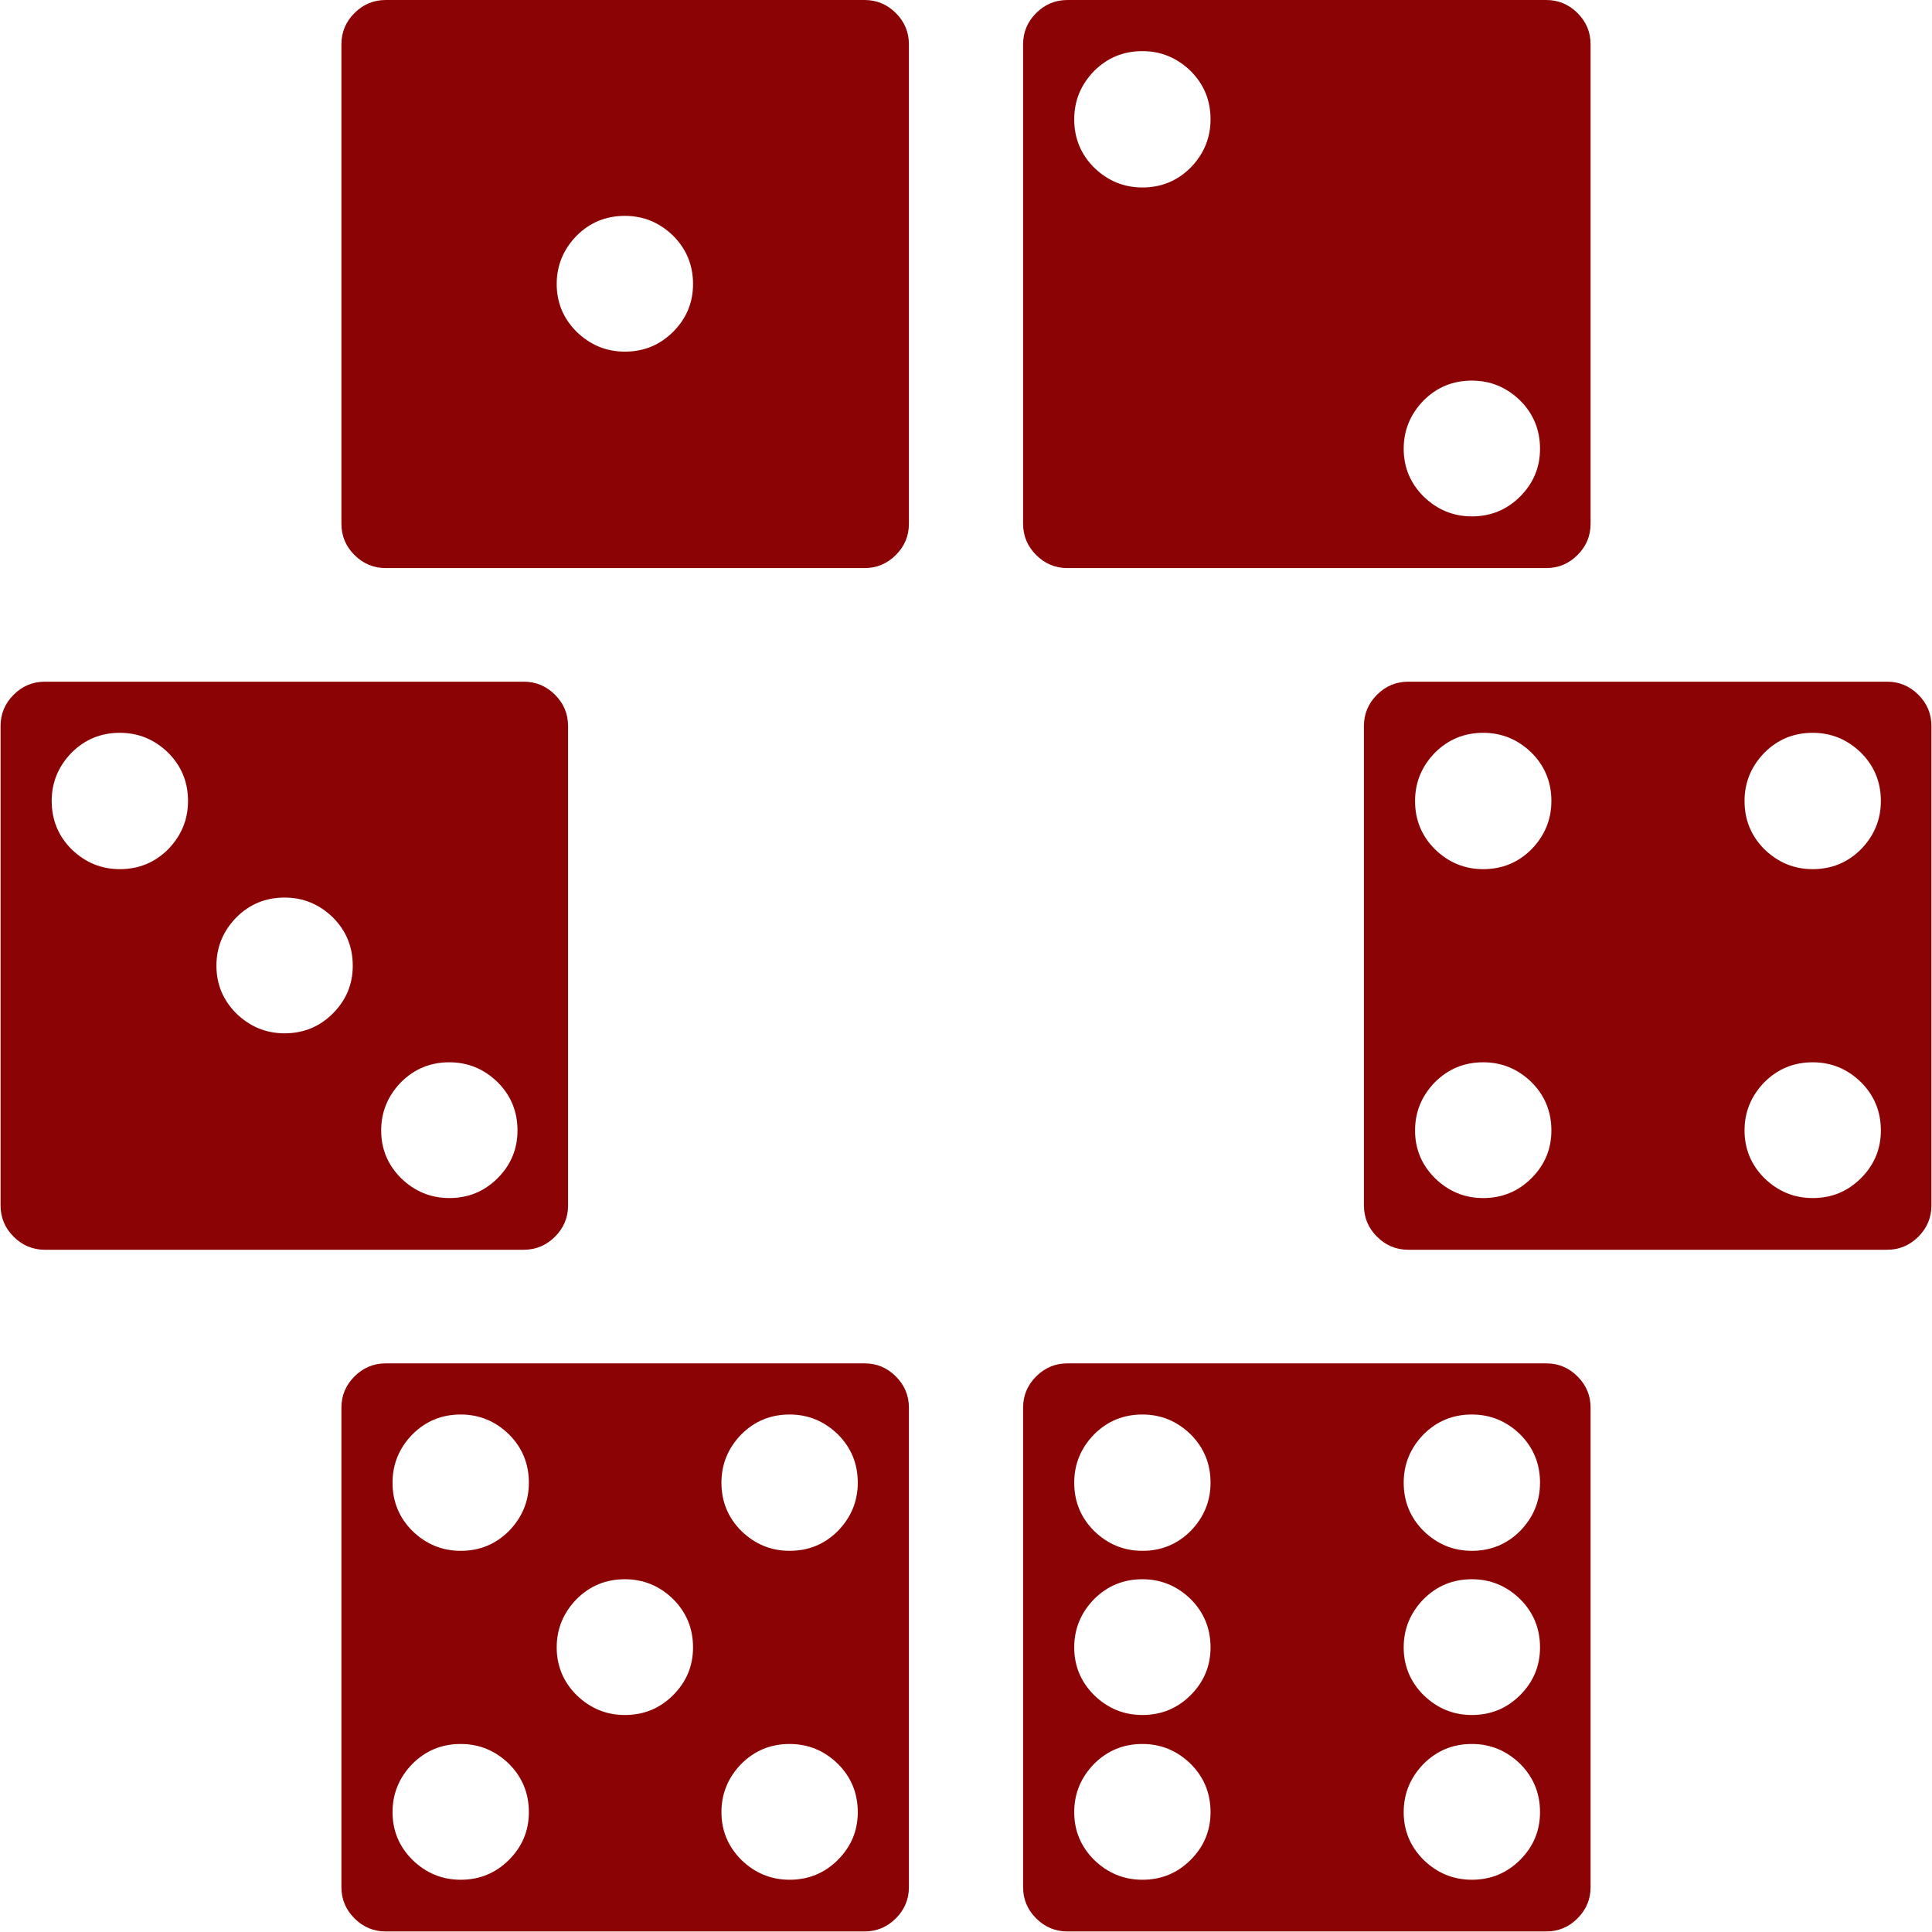 <svg xmlns:svg="http://www.w3.org/2000/svg" xmlns="http://www.w3.org/2000/svg" width="340.1" height="340.1" version="1.1"><style>.s0{fill:#8b0304;stroke-width:0;stroke:#8b0304;}</style><g transform="translate(0,-712.299)"><path d="m240.1 840.1v84.4q0 3.2 2.3 5.5 2.3 2.3 5.5 2.3h84.3q3.2 0 5.5-2.3 2.3-2.3 2.3-5.5v-84.4q0-3.2-2.3-5.5-2.3-2.3-5.5-2.3h-84.3q-3.2 0-5.5 2.3-2.3 2.3-2.3 5.5zm9 13.2q0-4.9 3.5-8.5 3.5-3.5 8.5-3.5 4.9 0 8.5 3.5 3.5 3.5 3.5 8.5 0 4.9-3.5 8.5-3.5 3.5-8.5 3.5-4.9 0-8.5-3.5-3.5-3.5-3.5-8.5zm0 58q0-4.9 3.5-8.5 3.5-3.5 8.5-3.5 4.9 0 8.5 3.5 3.5 3.5 3.5 8.5 0 4.9-3.5 8.4-3.5 3.5-8.5 3.5-4.9 0-8.5-3.5-3.5-3.5-3.5-8.4zm58-58q0-4.9 3.5-8.5 3.5-3.5 8.5-3.5 4.9 0 8.5 3.5 3.5 3.5 3.5 8.5 0 4.9-3.5 8.5-3.5 3.5-8.5 3.5-4.9 0-8.5-3.5-3.5-3.5-3.5-8.5zm0 58q0-4.9 3.5-8.5 3.5-3.5 8.5-3.5 4.9 0 8.5 3.5 3.5 3.5 3.5 8.5 0 4.9-3.5 8.4-3.5 3.5-8.5 3.5-4.9 0-8.5-3.5-3.5-3.5-3.5-8.4z" class="s0"/><g transform="translate(-202.016,0)"><g transform="translate(262.016,0)"><path d="m0.1 960.1v84.4q0 3.2 2.3 5.5 2.3 2.3 5.5 2.3H92.2q3.2 0 5.5-2.3 2.3-2.3 2.3-5.5v-84.4q0-3.2-2.3-5.5-2.3-2.3-5.5-2.3H7.9q-3.2 0-5.5 2.3-2.3 2.3-2.3 5.5zm9 13.2q0-4.9 3.5-8.5 3.5-3.5 8.5-3.5 4.9 0 8.5 3.5 3.5 3.5 3.5 8.5 0 4.9-3.5 8.5-3.5 3.5-8.5 3.5-4.9 0-8.5-3.5-3.5-3.5-3.5-8.5zm0 58q0-4.9 3.5-8.5 3.5-3.5 8.5-3.5 4.9 0 8.5 3.5 3.5 3.5 3.5 8.5 0 4.9-3.5 8.4-3.5 3.5-8.5 3.5-4.9 0-8.5-3.5-3.5-3.5-3.5-8.4zM38 1002.3q0-4.9 3.5-8.5 3.5-3.5 8.5-3.5 4.9 0 8.5 3.5 3.5 3.5 3.5 8.5 0 4.9-3.5 8.4-3.5 3.5-8.5 3.5-4.9 0-8.5-3.5-3.5-3.5-3.5-8.4zm29-29q0-4.9 3.5-8.5 3.5-3.5 8.5-3.5 4.9 0 8.5 3.5 3.5 3.5 3.5 8.5 0 4.9-3.5 8.5-3.5 3.5-8.5 3.5-4.9 0-8.5-3.5-3.5-3.5-3.5-8.5zm0 58q0-4.9 3.5-8.5 3.5-3.5 8.5-3.5 4.9 0 8.5 3.5 3.5 3.5 3.5 8.5 0 4.9-3.5 8.4-3.5 3.5-8.5 3.5-4.9 0-8.5-3.5-3.5-3.5-3.5-8.4zM120.1 960.1v84.4q0 3.2 2.3 5.5 2.3 2.3 5.5 2.3h84.3q3.2 0 5.5-2.3 2.3-2.3 2.3-5.5v-84.4q0-3.2-2.3-5.5-2.3-2.3-5.5-2.3h-84.3q-3.2 0-5.5 2.3-2.3 2.3-2.3 5.5zm9 13.2q0-4.9 3.5-8.5 3.5-3.5 8.5-3.5 4.9 0 8.5 3.5 3.5 3.5 3.5 8.5 0 4.9-3.5 8.5-3.5 3.5-8.5 3.5-4.9 0-8.5-3.5-3.5-3.5-3.5-8.5zm0 29q0-4.9 3.5-8.5 3.5-3.5 8.5-3.5 4.9 0 8.5 3.5 3.5 3.5 3.5 8.5 0 4.9-3.5 8.4-3.5 3.5-8.5 3.5-4.9 0-8.5-3.5-3.5-3.5-3.5-8.4zm0 29q0-4.9 3.5-8.5 3.5-3.5 8.5-3.5 4.9 0 8.5 3.5 3.5 3.5 3.5 8.5 0 4.9-3.5 8.4-3.5 3.5-8.5 3.5-4.9 0-8.5-3.5-3.5-3.5-3.5-8.4zm58-58q0-4.9 3.5-8.5 3.5-3.5 8.5-3.5 4.9 0 8.5 3.5 3.5 3.5 3.5 8.5 0 4.9-3.5 8.5-3.5 3.5-8.5 3.5-4.9 0-8.5-3.5-3.5-3.5-3.5-8.5zm0 29q0-4.9 3.5-8.5 3.5-3.5 8.5-3.5 4.9 0 8.5 3.5 3.5 3.5 3.5 8.5 0 4.9-3.5 8.4-3.5 3.5-8.5 3.5-4.9 0-8.5-3.5-3.5-3.5-3.5-8.4zm0 29q0-4.9 3.5-8.5 3.5-3.5 8.5-3.5 4.9 0 8.5 3.5 3.5 3.5 3.5 8.5 0 4.9-3.5 8.4-3.5 3.5-8.5 3.5-4.9 0-8.5-3.5-3.5-3.5-3.5-8.4z" class="s0"/></g><g transform="translate(262.016,-240)"><path d="m0.1 960.1v84.4q0 3.2 2.3 5.5 2.3 2.3 5.5 2.3H92.2q3.2 0 5.5-2.3 2.3-2.3 2.3-5.5v-84.4q0-3.2-2.3-5.5-2.3-2.3-5.5-2.3H7.9q-3.2 0-5.5 2.3-2.3 2.3-2.3 5.5zM38 1002.3q0-4.9 3.5-8.5 3.5-3.5 8.5-3.5 4.9 0 8.5 3.5 3.5 3.5 3.5 8.5 0 4.9-3.5 8.4-3.5 3.5-8.5 3.5-4.9 0-8.5-3.5-3.5-3.5-3.5-8.4zM120.1 960.1v84.4q0 3.2 2.3 5.5 2.3 2.3 5.5 2.3h84.3q3.2 0 5.5-2.3 2.3-2.3 2.3-5.5v-84.4q0-3.2-2.3-5.5-2.3-2.3-5.5-2.3h-84.3q-3.2 0-5.5 2.3-2.3 2.3-2.3 5.5zm9 13.2q0-4.9 3.5-8.5 3.5-3.5 8.5-3.5 4.9 0 8.5 3.5 3.5 3.5 3.5 8.5 0 4.9-3.5 8.5-3.5 3.5-8.5 3.5-4.9 0-8.5-3.5-3.5-3.5-3.5-8.5zm58 58q0-4.9 3.5-8.5 3.5-3.5 8.5-3.5 4.9 0 8.5 3.5 3.5 3.5 3.5 8.5 0 4.9-3.5 8.4-3.5 3.5-8.5 3.5-4.9 0-8.5-3.5-3.5-3.5-3.5-8.4z" class="s0"/></g></g><path d="m0.1 840.1v84.4q0 3.2 2.3 5.5 2.3 2.3 5.5 2.3h84.3q3.2 0 5.5-2.3 2.3-2.3 2.3-5.5v-84.4q0-3.2-2.3-5.5-2.3-2.3-5.5-2.3H7.9q-3.2 0-5.5 2.3-2.3 2.3-2.3 5.5zm9 13.2q0-4.9 3.5-8.5 3.5-3.5 8.5-3.5 4.9 0 8.5 3.5 3.5 3.5 3.5 8.5 0 4.9-3.5 8.5-3.5 3.5-8.5 3.5-4.9 0-8.5-3.5-3.5-3.5-3.5-8.5zm29 29q0-4.9 3.5-8.5 3.5-3.5 8.5-3.5 4.9 0 8.5 3.5 3.5 3.5 3.5 8.5 0 4.9-3.5 8.4-3.5 3.5-8.5 3.5-4.9 0-8.5-3.5-3.5-3.5-3.5-8.4zm29 29q0-4.9 3.5-8.5 3.5-3.5 8.5-3.5 4.9 0 8.5 3.5 3.5 3.5 3.5 8.5 0 4.9-3.5 8.4-3.5 3.5-8.5 3.5-4.9 0-8.5-3.5-3.5-3.5-3.5-8.4z" class="s0"/></g></svg>